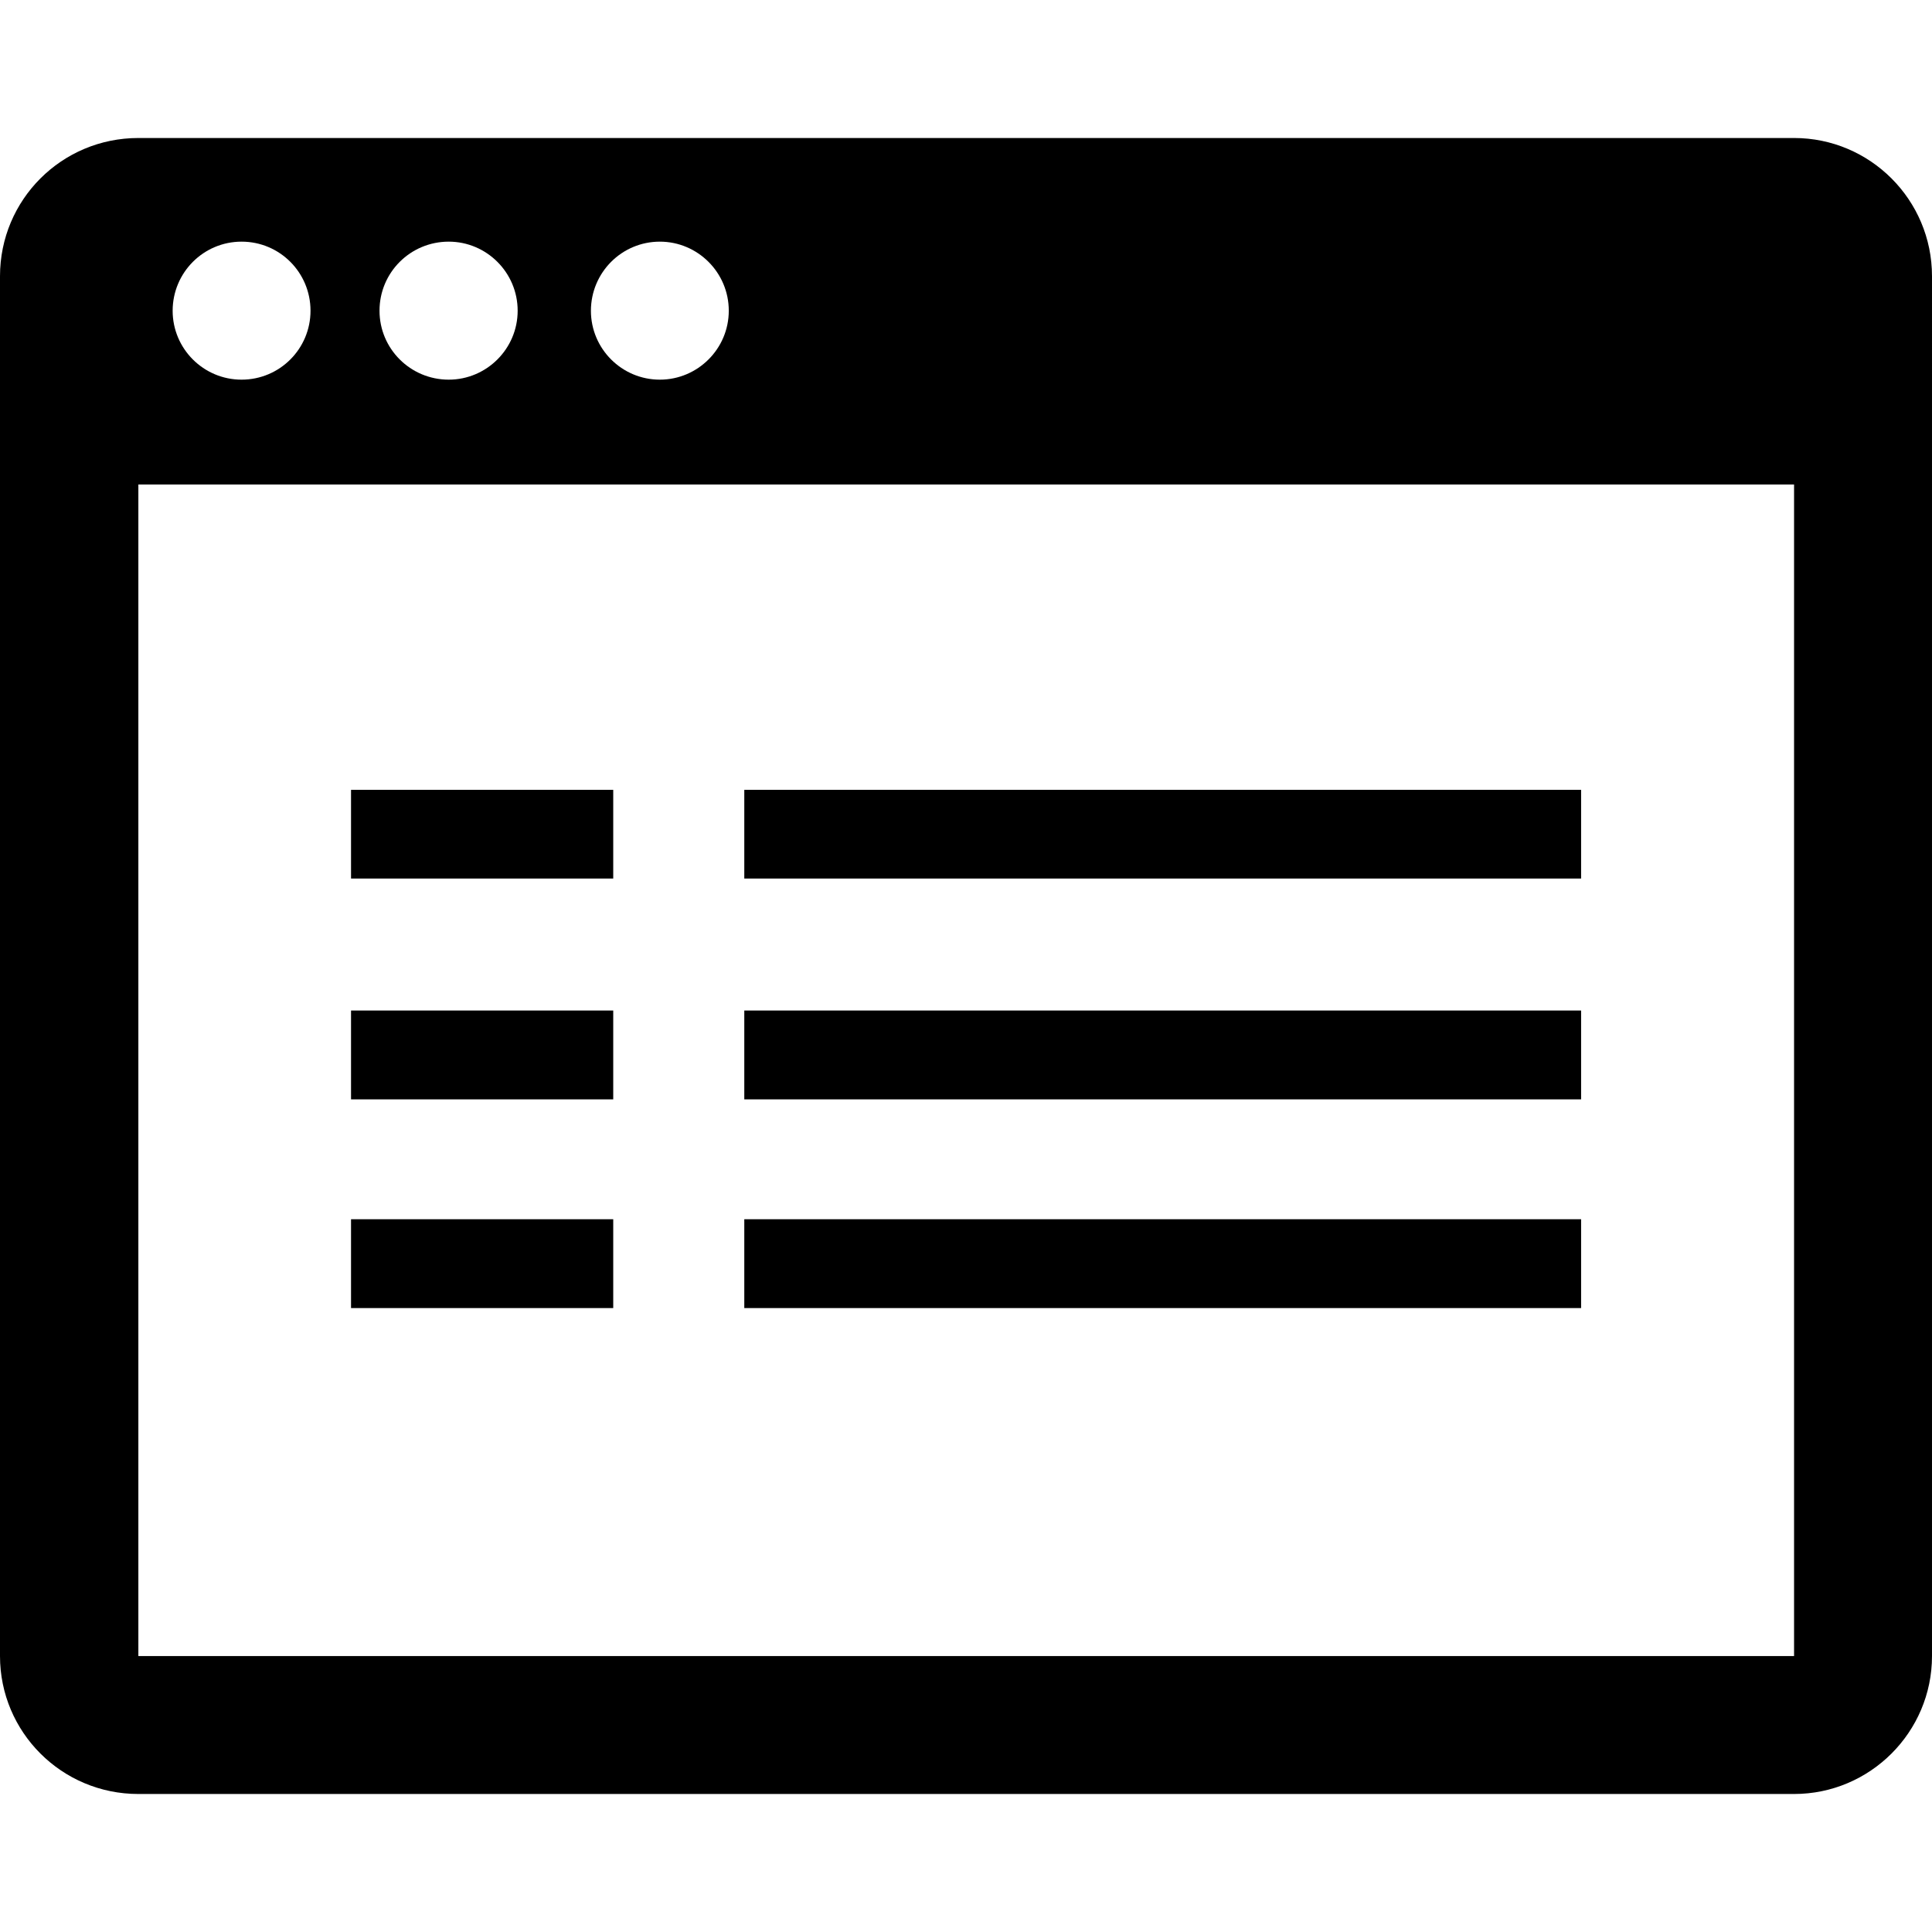 <?xml version="1.0" encoding="iso-8859-1"?>
<!-- Generator: Adobe Illustrator 18.1.1, SVG Export Plug-In . SVG Version: 6.00 Build 0)  -->
<svg version="1.1" id="Capa_1" xmlns="http://www.w3.org/2000/svg" xmlns:xlink="http://www.w3.org/1999/xlink" x="0px" y="0px"
	 viewBox="0 0 27.271 27.271" style="enable-background:new 0 0 27.271 27.271;" xml:space="preserve">
<g>
	<path d="M25.324,1.948H1.953C0.871,1.948,0,2.819,0,3.899v19.477c0,1.074,0.871,1.947,1.953,1.947h23.371
		c1.072,0,1.947-0.873,1.947-1.947V3.899C27.271,2.819,26.396,1.948,25.324,1.948z M9.314,3.411c0.535,0,0.973,0.436,0.973,0.975
		c0,0.537-0.438,0.973-0.973,0.973c-0.537,0-0.973-0.436-0.973-0.973C8.342,3.846,8.777,3.411,9.314,3.411z M6.334,3.411
		c0.535,0,0.973,0.436,0.973,0.975c0,0.537-0.438,0.973-0.973,0.973c-0.541,0-0.977-0.436-0.977-0.973
		C5.357,3.846,5.793,3.411,6.334,3.411z M3.41,3.411c0.539,0,0.973,0.436,0.973,0.975c0,0.537-0.434,0.973-0.973,0.973
		c-0.537,0-0.973-0.436-0.973-0.973C2.438,3.846,2.873,3.411,3.41,3.411z M25.324,23.376H1.953V6.839h23.371V23.376z"/>
	<rect x="4.955" y="11.149" width="3.701" height="1.252"/>
	<rect x="10.506" y="11.149" width="11.812" height="1.252"/>
	<rect x="4.955" y="14.264" width="3.701" height="1.254"/>
	<rect x="4.955" y="17.21" width="3.701" height="1.254"/>
	<rect x="10.506" y="14.264" width="11.812" height="1.254"/>
	<rect x="10.506" y="17.21" width="11.812" height="1.254"/>
	<g>
	</g>
	<g>
	</g>
	<g>
	</g>
	<g>
	</g>
	<g>
	</g>
	<g>
	</g>
	<g>
	</g>
	<g>
	</g>
	<g>
	</g>
	<g>
	</g>
	<g>
	</g>
	<g>
	</g>
	<g>
	</g>
	<g>
	</g>
	<g>
	</g>
</g>
<g>
</g>
<g>
</g>
<g>
</g>
<g>
</g>
<g>
</g>
<g>
</g>
<g>
</g>
<g>
</g>
<g>
</g>
<g>
</g>
<g>
</g>
<g>
</g>
<g>
</g>
<g>
</g>
<g>
</g>
</svg>
